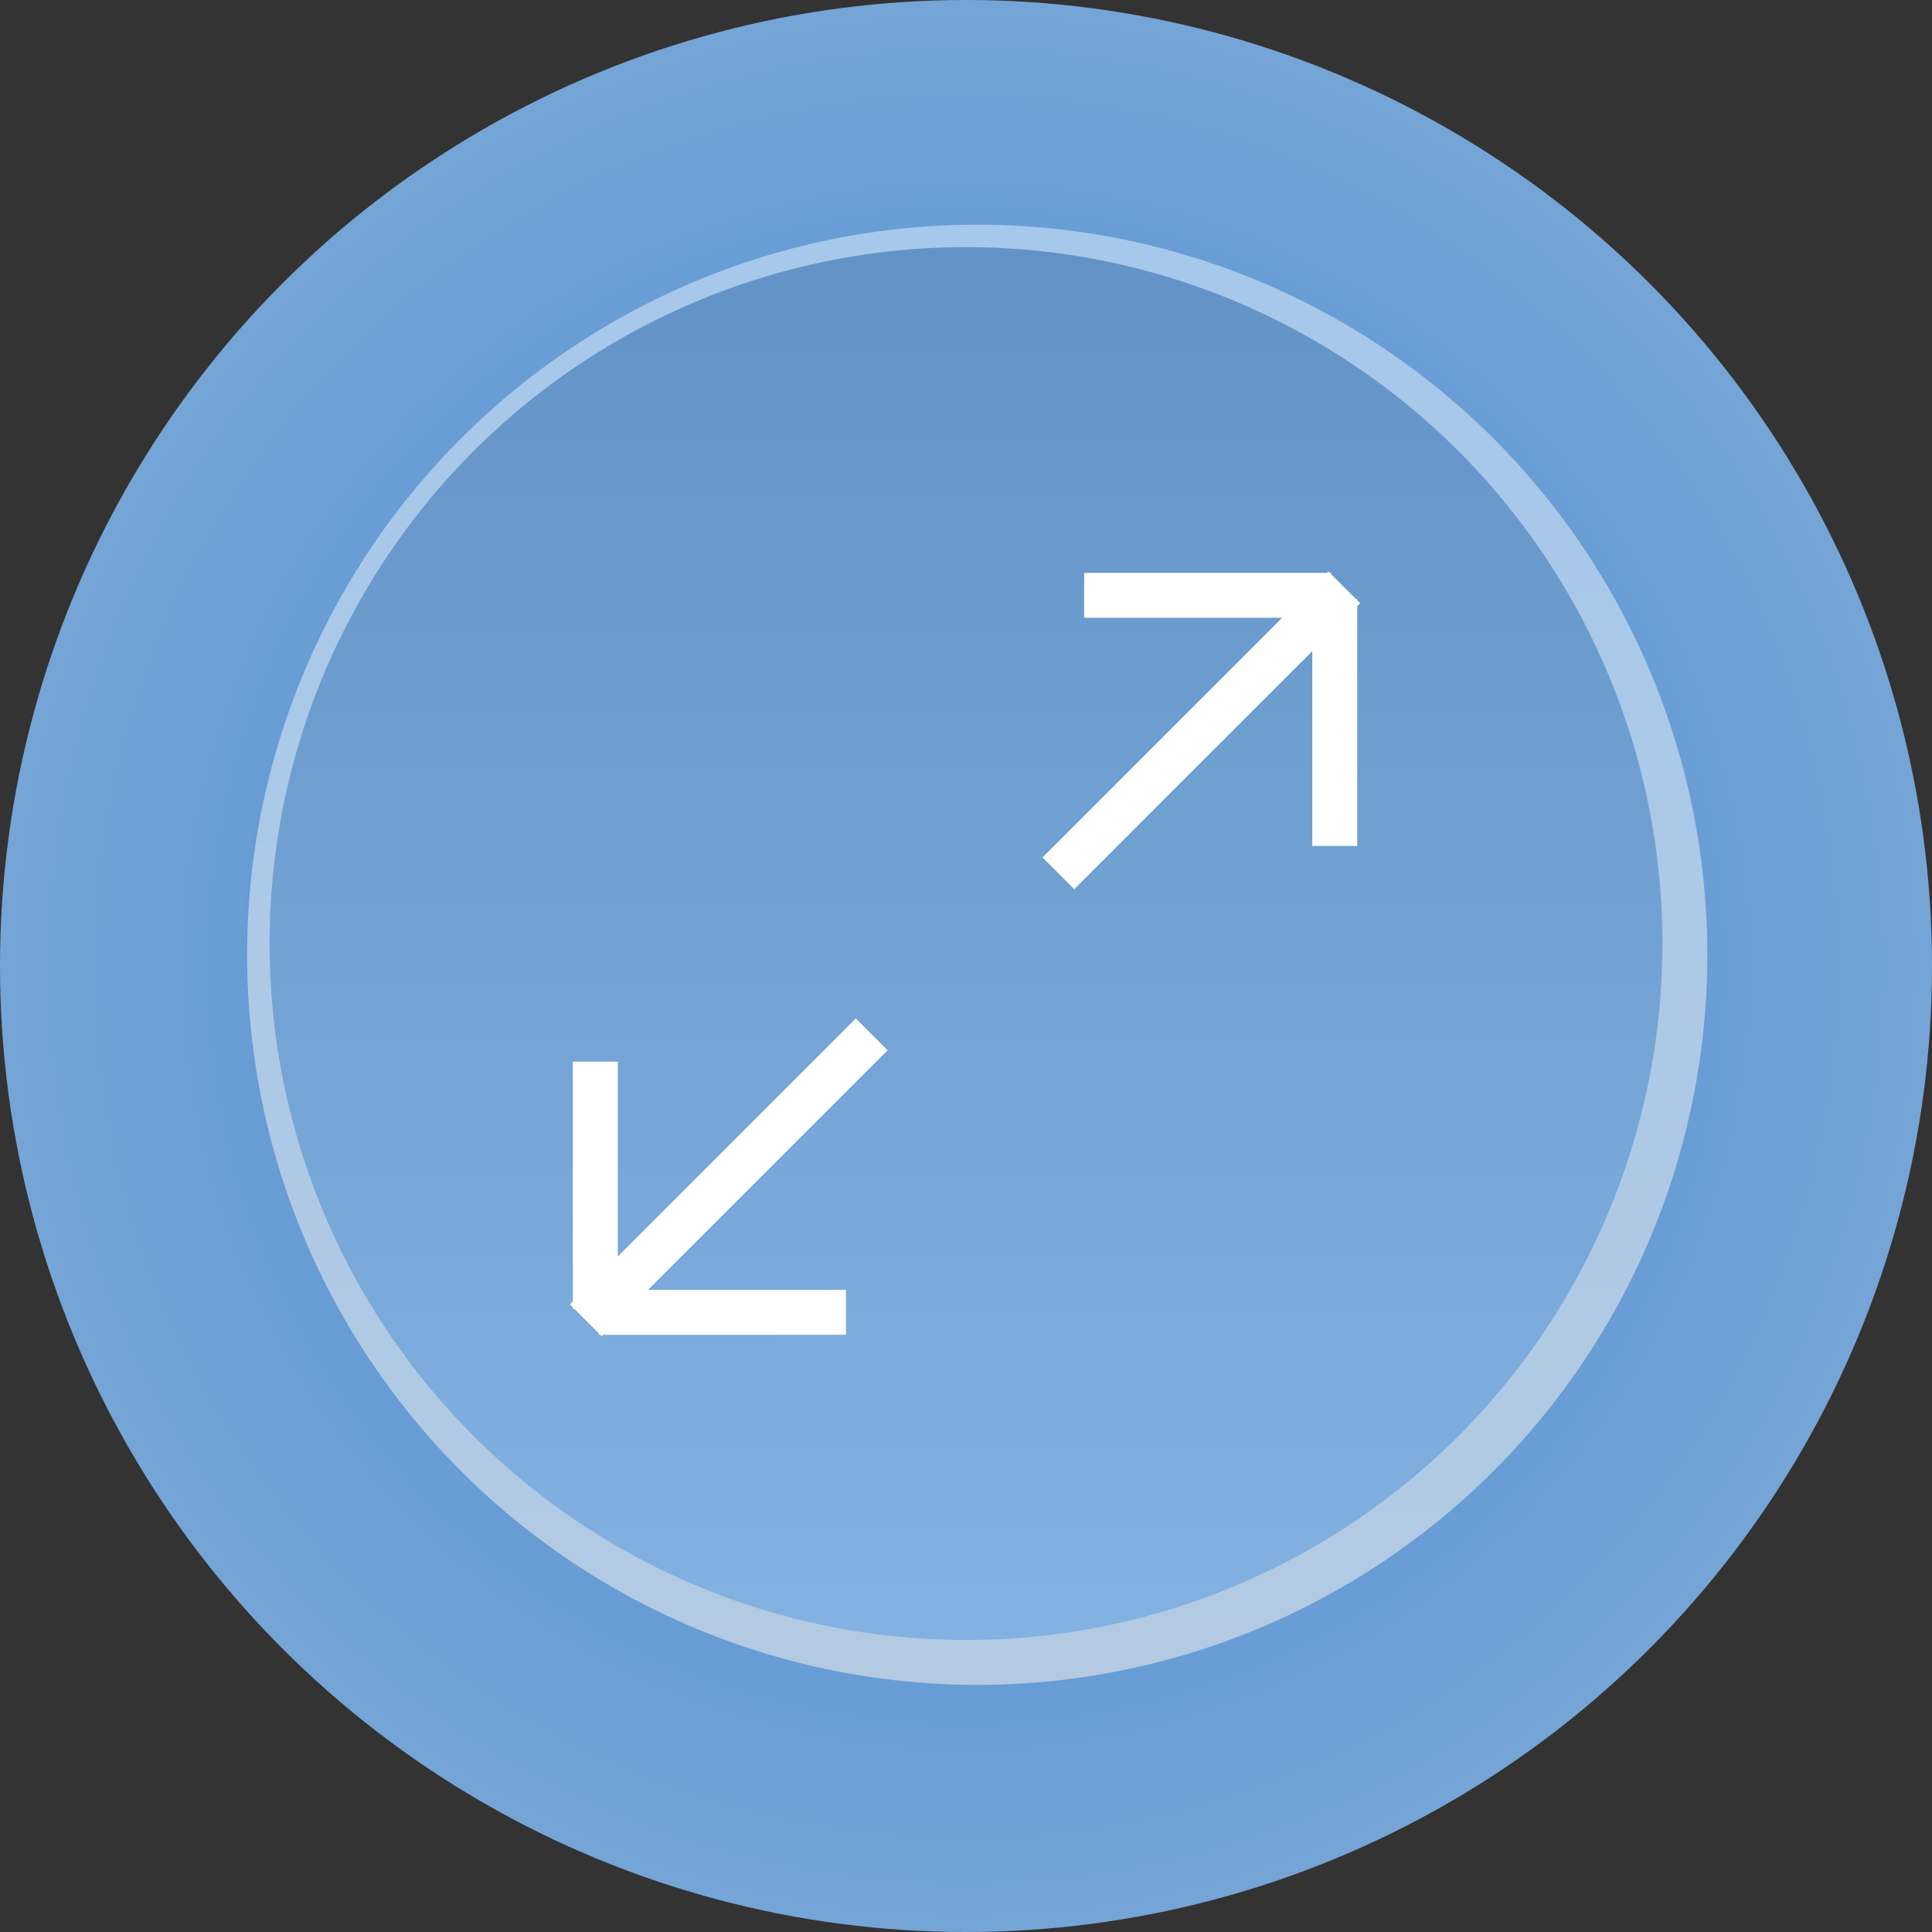 <svg xmlns="http://www.w3.org/2000/svg" xmlns:xlink="http://www.w3.org/1999/xlink" width="86" height="86" viewBox="0 0 86 86">
  <rect x="0" y="0" width="86" height="86" fill="#333333" stroke="none"/>
  <defs>
    <style>
      .cls-1 {
        fill: url(#radial-gradient);
      }

      .cls-2 {
        fill: url(#linear-gradient);
      }

      .cls-3 {
        fill: url(#linear-gradient-2);
      }

      .cls-4 {
        fill: #fff;
      }
    </style>
    <radialGradient id="radial-gradient" cx="0.5" cy="0.5" r="0.5" gradientUnits="objectBoundingBox">
      <stop offset="0" stop-color="#3d84ce"/>
      <stop offset="1" stop-color="#76a5d7"/>
    </radialGradient>
    <linearGradient id="linear-gradient" x1="0.5" x2="0.5" y2="1" gradientUnits="objectBoundingBox">
      <stop offset="0" stop-color="#a6c8eb"/>
      <stop offset="1" stop-color="#b3cae2"/>
    </linearGradient>
    <linearGradient id="linear-gradient-2" x1="0.5" x2="0.5" y2="1" gradientUnits="objectBoundingBox">
      <stop offset="0" stop-color="#6393c6"/>
      <stop offset="1" stop-color="#82b1e2"/>
    </linearGradient>
  </defs>
  <g id="Grupo_77" data-name="Grupo 77" transform="translate(-172 -39)">
    <circle id="Elipse_141" data-name="Elipse 141" class="cls-1" cx="43" cy="43" r="43" transform="translate(172 39)"/>
    <circle id="Elipse_142" data-name="Elipse 142" class="cls-2" cx="32.5" cy="32.5" r="32.5" transform="translate(183 49)"/>
    <circle id="Elipse_143" data-name="Elipse 143" class="cls-3" cx="31" cy="31" r="31" transform="translate(184 50)"/>
    <g id="Grupo_76" data-name="Grupo 76" transform="translate(-1.491 -0.518)">
      <path id="União_3" data-name="União 3" class="cls-4" d="M-128.354,1371.046v-15.085l-6.232,6.232-1.414-1.414,7.646-7.647v-.085h.085l.046-.046.046.046h1.544l.046-.046.046.046h.186v.186l7.547,7.547-1.415,1.414-6.132-6.132v14.985Z" transform="translate(1280.133 -801.031) rotate(45)"/>
      <path id="União_4" data-name="União 4" class="cls-4" d="M7.646,18.046V2.961L1.414,9.193,0,7.779,7.646.131V.046h.085L7.778,0l.046.046H9.368L9.414,0,9.46.046h.186V.232l7.547,7.547L15.778,9.193,9.646,3.061V18.046Z" transform="translate(205.648 104.435) rotate(-135)"/>
    </g>
  </g>
</svg>
